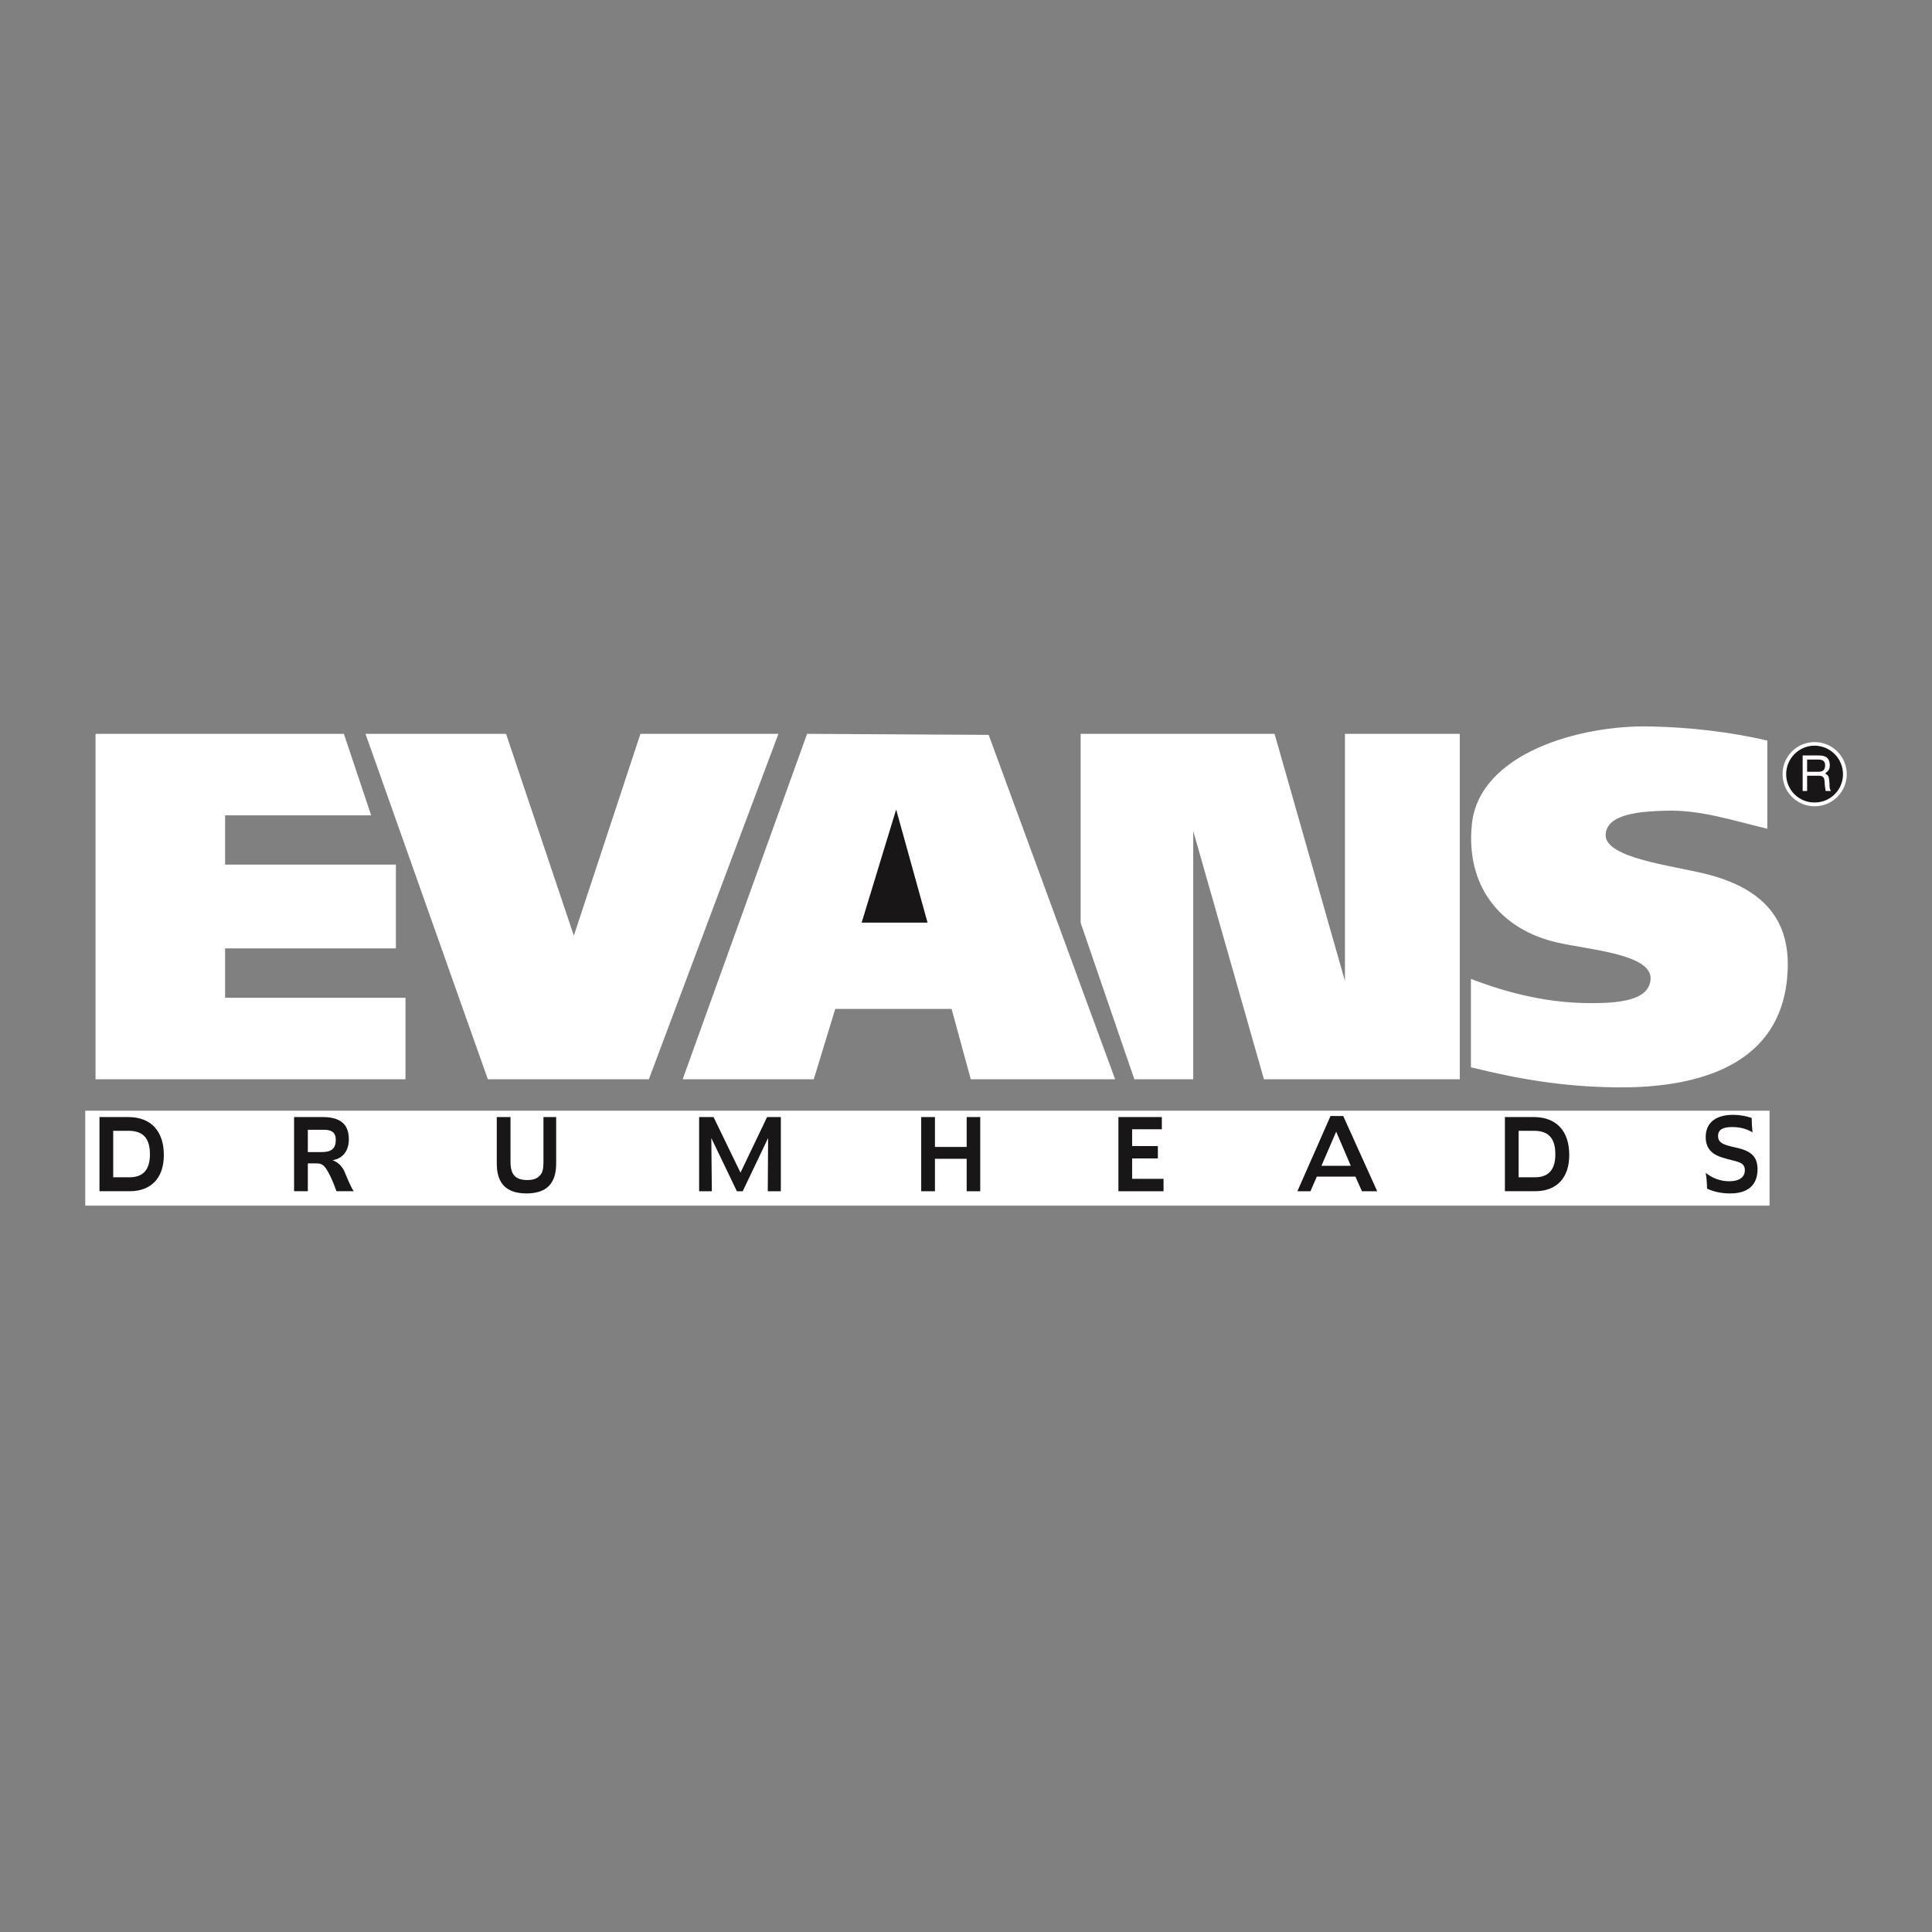 <svg width="190" height="190" viewBox="0 0 190 190" fill="none" xmlns="http://www.w3.org/2000/svg">
<rect x="0" y="0" width="190" height="190" fill="#808080" stroke="none"/>
<path fill-rule="evenodd" clip-rule="evenodd" d="M8.382 109.232H174.023V118.565H8.382V109.232ZM181.618 76.135C181.616 75.298 181.284 74.496 180.692 73.905C180.101 73.313 179.299 72.98 178.462 72.978C176.707 72.978 175.289 74.396 175.305 76.135C175.303 76.55 175.384 76.961 175.542 77.345C175.7 77.729 175.932 78.077 176.226 78.371C176.519 78.664 176.868 78.897 177.252 79.055C177.636 79.213 178.047 79.293 178.462 79.291C178.877 79.291 179.287 79.21 179.671 79.051C180.054 78.893 180.402 78.66 180.695 78.367C180.988 78.074 181.22 77.726 181.379 77.343C181.537 76.96 181.618 76.549 181.618 76.135ZM144.656 104.961V96.269C148.52 97.754 152.301 98.617 156.234 98.649C159.102 98.667 162.208 98.447 162.327 96.269C162.445 93.873 156.454 93.417 153.296 92.725C147.34 91.425 144.116 86.919 144.756 81.012C145.5 74.091 155.357 71.273 162.327 71.442C166.174 71.526 170.074 71.965 173.804 72.826V81.501C170.461 80.707 167.187 79.61 163.795 79.728C161.483 79.796 157.99 79.982 157.906 82.091C157.821 84.37 164.369 85.112 167.728 85.939C174.749 87.678 176.133 91.779 175.762 96.084C174.968 105.485 165.652 107.004 158.985 106.937C153.567 106.868 149.33 106.109 144.656 104.961ZM111.558 106.144L106.274 90.751V72.168H125.346L132.267 96.472V72.168H143.559V106.144H124.301L117.347 81.721V106.144H111.558ZM93.583 99.223H82.14L80.029 106.144H67.134L79.371 72.168L97.229 72.269L109.667 106.144H95.472L93.583 99.223ZM63.809 106.144H47.978L35.944 72.168H49.767L56.434 92.016L62.983 72.168H76.553L63.809 106.144ZM33.818 72.168L36.502 80.185H22.138V85.029H38.932V93.266H22.138V98.126H39.877V106.144H9.395V72.168H33.818Z" fill="white"/>
<path fill-rule="evenodd" clip-rule="evenodd" d="M84.738 90.734H91.219L88.131 79.611L84.738 90.734ZM9.783 109.856V117.148H12.754C14.914 117.148 16.112 115.796 16.112 113.587C16.112 111.257 14.863 109.856 12.601 109.856H9.783Z" fill="#181616"/>
<path fill-rule="evenodd" clip-rule="evenodd" d="M11.133 111.207H12.636C14.053 111.207 14.746 111.916 14.746 113.519C14.746 115.036 14.071 115.78 12.737 115.78H11.133V111.207Z" fill="white"/>
<path fill-rule="evenodd" clip-rule="evenodd" d="M28.922 109.855V117.148H30.273V114.412H31.033C31.455 114.412 31.708 114.447 32.012 114.851C32.316 115.257 32.687 116.016 33.092 117.148H34.796C34.56 116.859 34.29 116.2 33.885 115.239C33.776 114.977 33.616 114.741 33.413 114.543C33.209 114.346 32.968 114.192 32.703 114.092C33.698 113.957 34.306 113.179 34.306 112.05C34.306 110.531 33.445 109.854 31.707 109.854L28.922 109.855Z" fill="#181616"/>
<path fill-rule="evenodd" clip-rule="evenodd" d="M30.273 111.105H31.842C32.636 111.105 33.024 111.375 33.024 112.118C33.024 112.928 32.602 113.3 31.674 113.3H30.273V111.105Z" fill="white"/>
<path fill-rule="evenodd" clip-rule="evenodd" d="M48.855 109.855V114.43C48.855 116.405 49.817 117.366 51.775 117.366C53.733 117.366 54.695 116.405 54.695 114.43V109.855H53.446V114.041C53.446 114.599 53.446 115.053 53.243 115.408C52.974 115.847 52.534 116.051 51.876 116.051C50.66 116.051 50.205 115.493 50.205 114.245V109.855H48.855ZM68.755 109.855V117.149H70.004L69.953 111.916L72.468 117.149H73.041L75.539 111.916L75.506 117.149H76.789V109.855H75.439L72.823 115.325L70.172 109.855H68.755ZM90.595 109.855V117.149H91.945V113.958H95.067V117.149H96.401V109.855H95.067V112.794H91.945V109.855H90.595ZM109.989 109.855V117.149H114.426V115.931H111.338V113.923H113.869V112.709H111.338V111.055H114.259V109.855H109.989ZM130.848 109.756L127.59 117.149H128.875L129.499 115.712H133.296L133.938 117.149H135.439L132.098 109.756H130.848Z" fill="#181616"/>
<path fill-rule="evenodd" clip-rule="evenodd" d="M131.406 111.292L132.841 114.649H129.955L131.406 111.292Z" fill="white"/>
<path fill-rule="evenodd" clip-rule="evenodd" d="M147.998 109.855V117.148H150.969C153.129 117.148 154.326 115.796 154.326 113.586C154.326 111.257 153.094 109.855 150.816 109.855H147.998Z" fill="#181616"/>
<path fill-rule="evenodd" clip-rule="evenodd" d="M149.348 111.207H150.849C152.267 111.207 152.959 111.916 152.959 113.519C152.959 115.036 152.283 115.78 150.951 115.78H149.348V111.207Z" fill="white"/>
<path fill-rule="evenodd" clip-rule="evenodd" d="M172.267 109.941C171.685 109.744 171.076 109.641 170.461 109.636C168.706 109.636 167.745 110.429 167.745 111.831C167.745 112.524 167.997 113.063 168.488 113.417C168.96 113.754 169.568 113.906 170.31 114.093C171.087 114.295 171.594 114.398 171.594 115.089C171.594 115.765 171.053 116.169 170.057 116.169C169.229 116.169 168.403 115.882 167.745 115.341C167.83 115.78 167.862 116.286 167.88 116.895C168.521 117.199 169.297 117.367 170.158 117.367C171.913 117.367 172.842 116.524 172.842 114.987C172.842 113.688 172.133 113.166 170.733 112.862C169.619 112.608 168.96 112.456 168.96 111.715C168.96 111.107 169.417 110.837 170.344 110.837C171.103 110.837 171.762 111.004 172.352 111.36C172.297 110.889 172.268 110.415 172.267 109.941ZM181.246 76.135C181.247 76.501 181.176 76.863 181.036 77.201C180.897 77.54 180.692 77.847 180.433 78.106C180.174 78.365 179.867 78.57 179.529 78.709C179.191 78.849 178.828 78.92 178.462 78.919C178.095 78.924 177.73 78.855 177.389 78.717C177.048 78.579 176.738 78.374 176.477 78.115C176.216 77.856 176.009 77.547 175.869 77.207C175.729 76.867 175.657 76.503 175.659 76.135C175.659 74.598 176.909 73.332 178.445 73.332C179.187 73.334 179.899 73.629 180.424 74.155C180.949 74.68 181.245 75.392 181.246 76.135Z" fill="#181616"/>
<path fill-rule="evenodd" clip-rule="evenodd" d="M177.281 77.789H177.719V76.287H178.867C179.592 76.287 179.39 76.928 179.475 77.35L179.542 77.789H180.065C179.879 77.485 179.946 77.4 179.913 76.945C179.846 76.338 179.846 76.287 179.489 76.068C179.829 75.798 179.963 75.646 179.946 75.19C179.896 74.397 179.372 74.295 178.833 74.295H177.28V77.789H177.281Z" fill="white"/>
<path fill-rule="evenodd" clip-rule="evenodd" d="M178.849 74.7C179.12 74.7 179.542 74.768 179.489 75.358C179.439 75.814 179.152 75.898 178.849 75.898H177.719V74.7H178.849Z" fill="#181616"/>
</svg>
